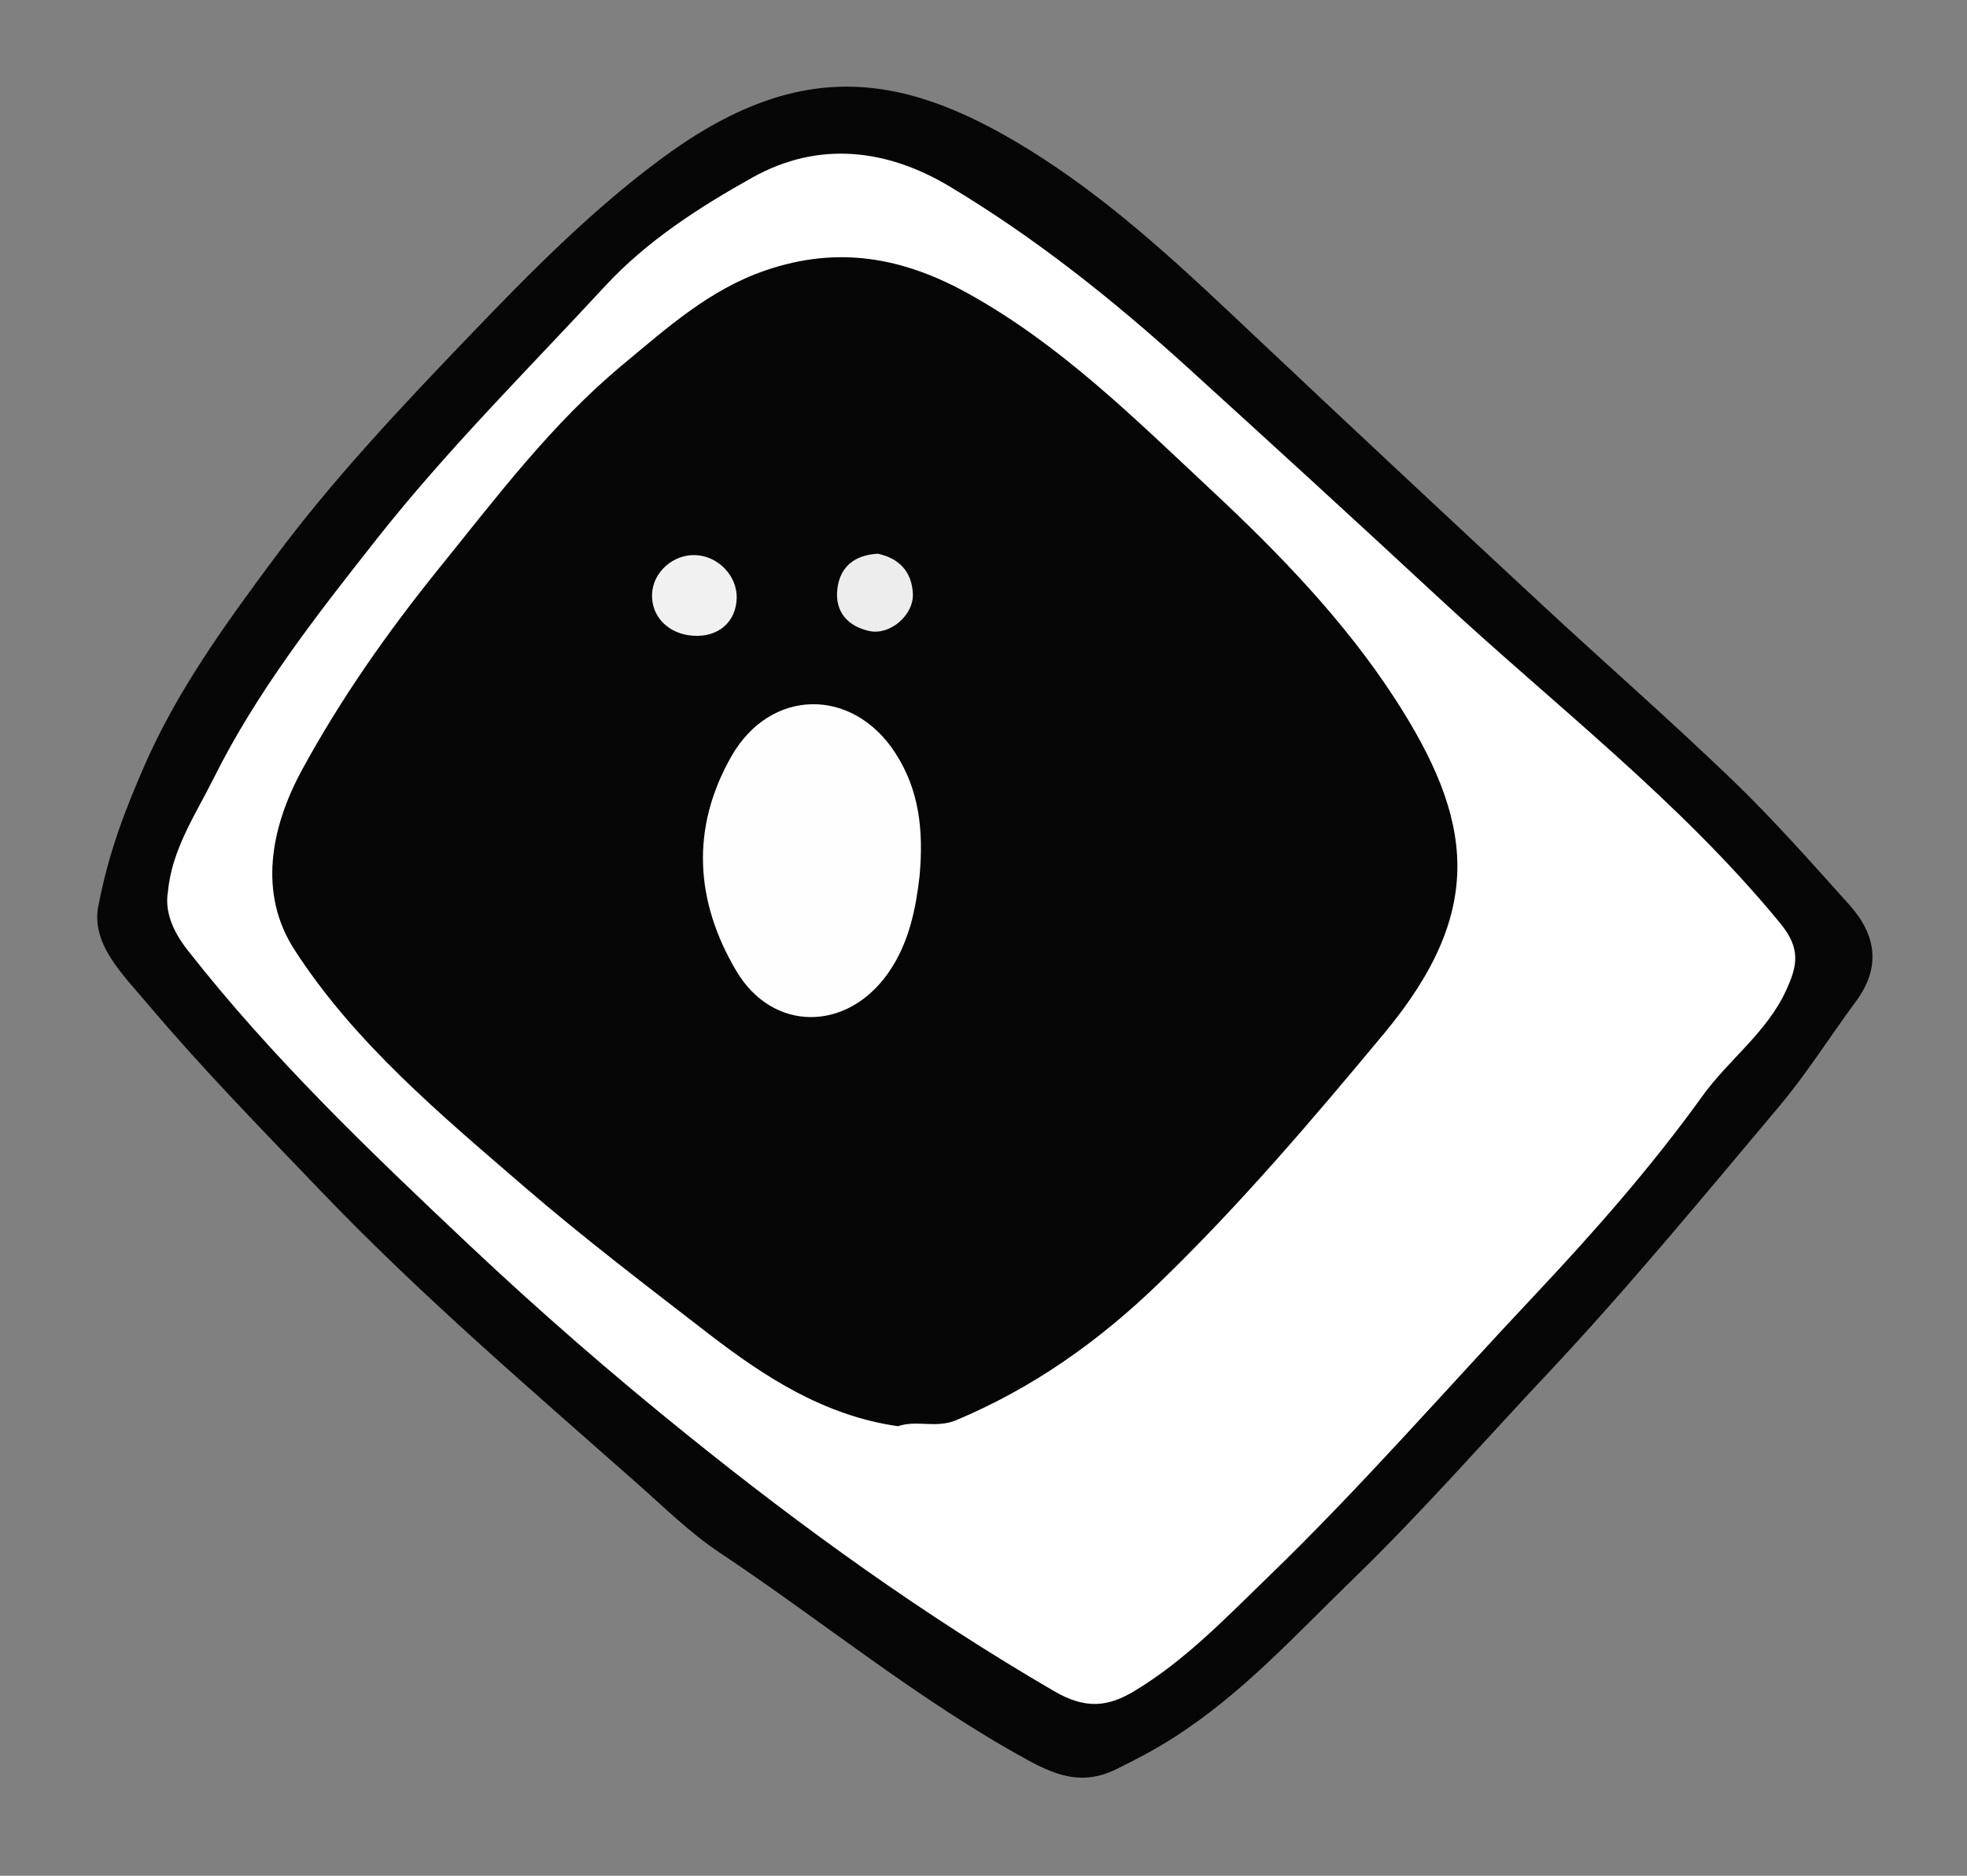 <svg width="43" height="41" viewBox="0 0 43 41" fill="none" xmlns="http://www.w3.org/2000/svg">
<rect x="0" y="0" width="43" height="41" fill="#808080" stroke="none"/>
<g id="Group">
<path id="Vector" d="M2.154 19.788C2.378 18.613 2.739 17.704 3.134 16.789C3.857 15.113 4.922 13.648 5.989 12.211C7.27 10.486 8.757 8.909 10.252 7.351C11.568 5.98 12.883 4.64 14.425 3.492C17.502 1.203 19.816 1.546 22.744 3.429C24.486 4.549 25.985 5.982 27.486 7.398C29.545 9.339 31.613 11.271 33.687 13.197C35.077 14.487 36.506 15.736 37.87 17.048C38.765 17.91 39.593 18.848 40.425 19.774C41.01 20.423 41.131 21.133 40.574 21.885C40.012 22.646 39.504 23.455 38.897 24.179C37.235 26.154 35.593 28.149 33.827 30.028C32.42 31.523 31.069 33.071 29.589 34.505C28.32 35.734 27.144 37.038 25.632 37.996C25.229 38.252 24.82 38.466 24.4 38.672C23.716 39.007 23.162 38.851 22.479 38.477C20.082 37.169 17.983 35.435 15.726 33.933C15.085 33.505 14.522 32.949 13.945 32.439C11.592 30.358 9.203 28.319 7.023 26.043C5.742 24.706 4.445 23.383 3.249 21.969C2.681 21.295 1.978 20.63 2.152 19.783L2.154 19.788Z" fill="#060606"/>
<path id="Vector_2" d="M3.67 19.509C3.749 18.575 4.276 17.804 4.67 17.013C5.613 15.12 6.911 13.46 8.226 11.793C9.777 9.826 11.541 8.077 13.229 6.252C14.138 5.269 15.277 4.535 16.447 3.881C17.908 3.064 19.4 3.265 20.75 4.07C22.624 5.191 24.326 6.547 25.955 8.026C27.797 9.699 29.637 11.381 31.461 13.074C33.976 15.407 36.72 17.505 38.918 20.181C39.37 20.731 39.295 21.103 39.049 21.64C38.627 22.566 37.794 23.155 37.215 23.958C36.114 25.489 34.856 26.92 33.562 28.295C31.62 30.356 29.764 32.495 27.722 34.468C26.791 35.368 25.91 36.293 24.8 36.961C24.231 37.303 23.742 37.372 23.041 36.963C20.204 35.312 17.567 33.413 15.014 31.355C13.368 30.03 11.778 28.647 10.247 27.204C8.086 25.166 5.934 23.11 4.097 20.762C3.751 20.32 3.608 19.901 3.668 19.506L3.67 19.509Z" fill="white"/>
<path id="Vector_3" d="M19.627 31.173C18.024 30.944 16.726 30.105 15.493 29.155C14.128 28.1 12.754 27.055 11.449 25.929C9.625 24.355 7.746 22.789 6.434 20.754C5.648 19.535 5.909 18.1 6.605 16.823C7.449 15.274 8.462 13.831 9.569 12.458C10.841 10.885 12.059 9.257 13.63 7.957C14.586 7.164 15.508 6.331 16.732 5.911C18.319 5.367 19.738 5.622 21.176 6.422C23.203 7.548 24.825 9.167 26.484 10.716C27.956 12.089 29.388 13.567 30.492 15.268C32.214 17.921 32.491 19.898 30.267 22.577C28.695 24.468 27.104 26.339 25.328 28.054C24.019 29.318 22.581 30.338 20.902 31.042C20.462 31.227 20.047 31.032 19.63 31.173L19.627 31.173Z" fill="#060606"/>
<path id="Vector_4" d="M20.102 19.153C20.021 19.852 19.877 20.615 19.412 21.274C18.509 22.556 16.888 22.562 16.095 21.22C15.197 19.703 15.093 18.103 15.989 16.531C16.841 15.037 18.636 15.014 19.572 16.458C20.094 17.262 20.194 18.147 20.102 19.153Z" fill="#FEFEFE"/>
<path id="Vector_5" d="M15.213 12.134C15.704 12.158 16.116 12.59 16.105 13.07C16.092 13.592 15.707 13.93 15.158 13.896C14.617 13.863 14.239 13.484 14.254 12.993C14.268 12.509 14.715 12.109 15.213 12.134Z" fill="#F1F1F1"/>
<path id="Vector_6" d="M19.191 12.103C19.654 12.202 19.934 12.494 19.956 12.979C19.977 13.442 19.458 13.891 19.007 13.793C18.537 13.692 18.247 13.375 18.305 12.875C18.362 12.389 18.679 12.13 19.191 12.103Z" fill="#EDEDED"/>
</g>
</svg>
